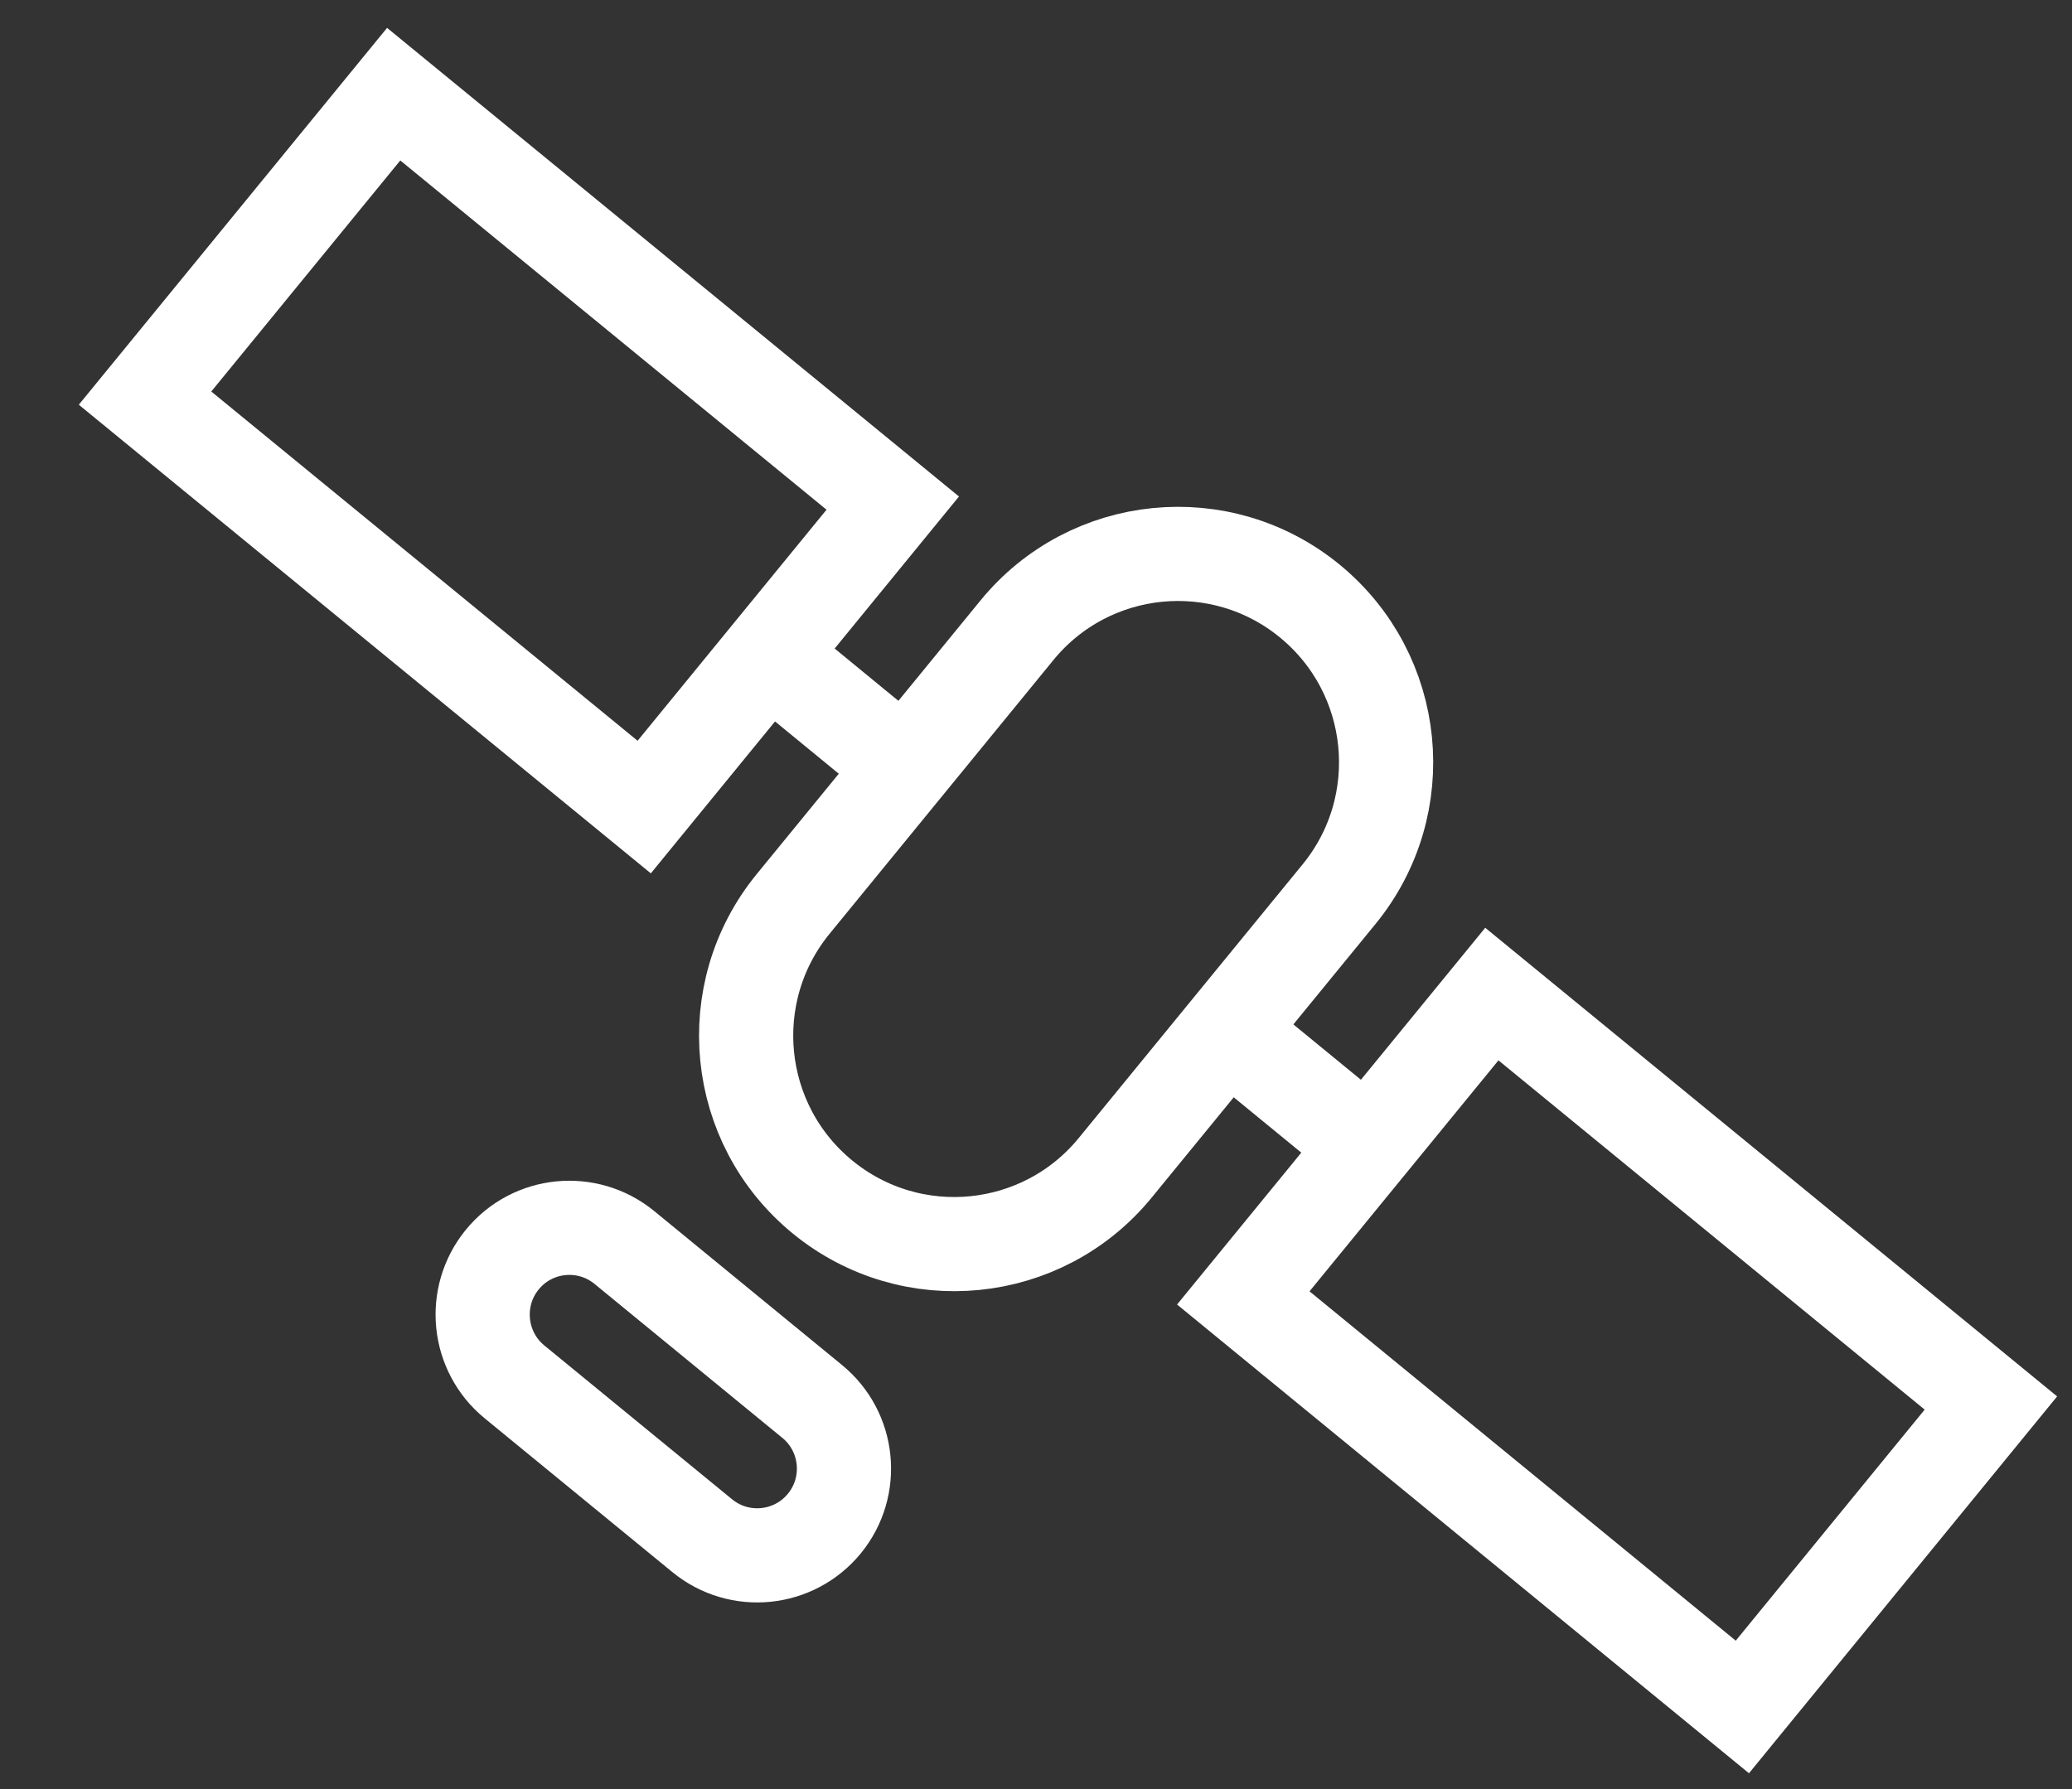 <svg width="22" height="19" viewBox="0 0 22 19" fill="none" xmlns="http://www.w3.org/2000/svg">
<rect x="0" y="0" width="22" height="19" fill="#333333" stroke="none"/>
<g id="Group 1149">
<path id="Vector" d="M9.479 5.343L4.18 1L1.54 4.228L6.84 8.571L9.479 5.343Z" stroke="white"/>
<path id="Vector_2" d="M21.139 14.9L15.84 10.557L13.201 13.784L18.5 18.128L21.139 14.9Z" stroke="white"/>
<path id="Vector_3" d="M11.842 12.401L14.218 9.496C14.991 8.55 14.851 7.157 13.907 6.383C12.963 5.609 11.571 5.748 10.798 6.693L8.422 9.599C7.649 10.544 7.788 11.938 8.733 12.712C9.677 13.486 11.069 13.347 11.842 12.401Z" stroke="white"/>
<path id="Vector_4" d="M8.623 14.883L6.629 13.248C6.235 12.926 5.655 12.983 5.333 13.377C5.011 13.771 5.069 14.352 5.462 14.675L7.456 16.309C7.85 16.632 8.43 16.574 8.753 16.18C9.075 15.786 9.017 15.205 8.623 14.883Z" stroke="white"/>
<path id="Vector_5" d="M13.029 10.949L14.842 12.435" stroke="white"/>
<path id="Vector_6" d="M8.495 7.233L9.609 8.147" stroke="white"/>
</g>
</svg>
